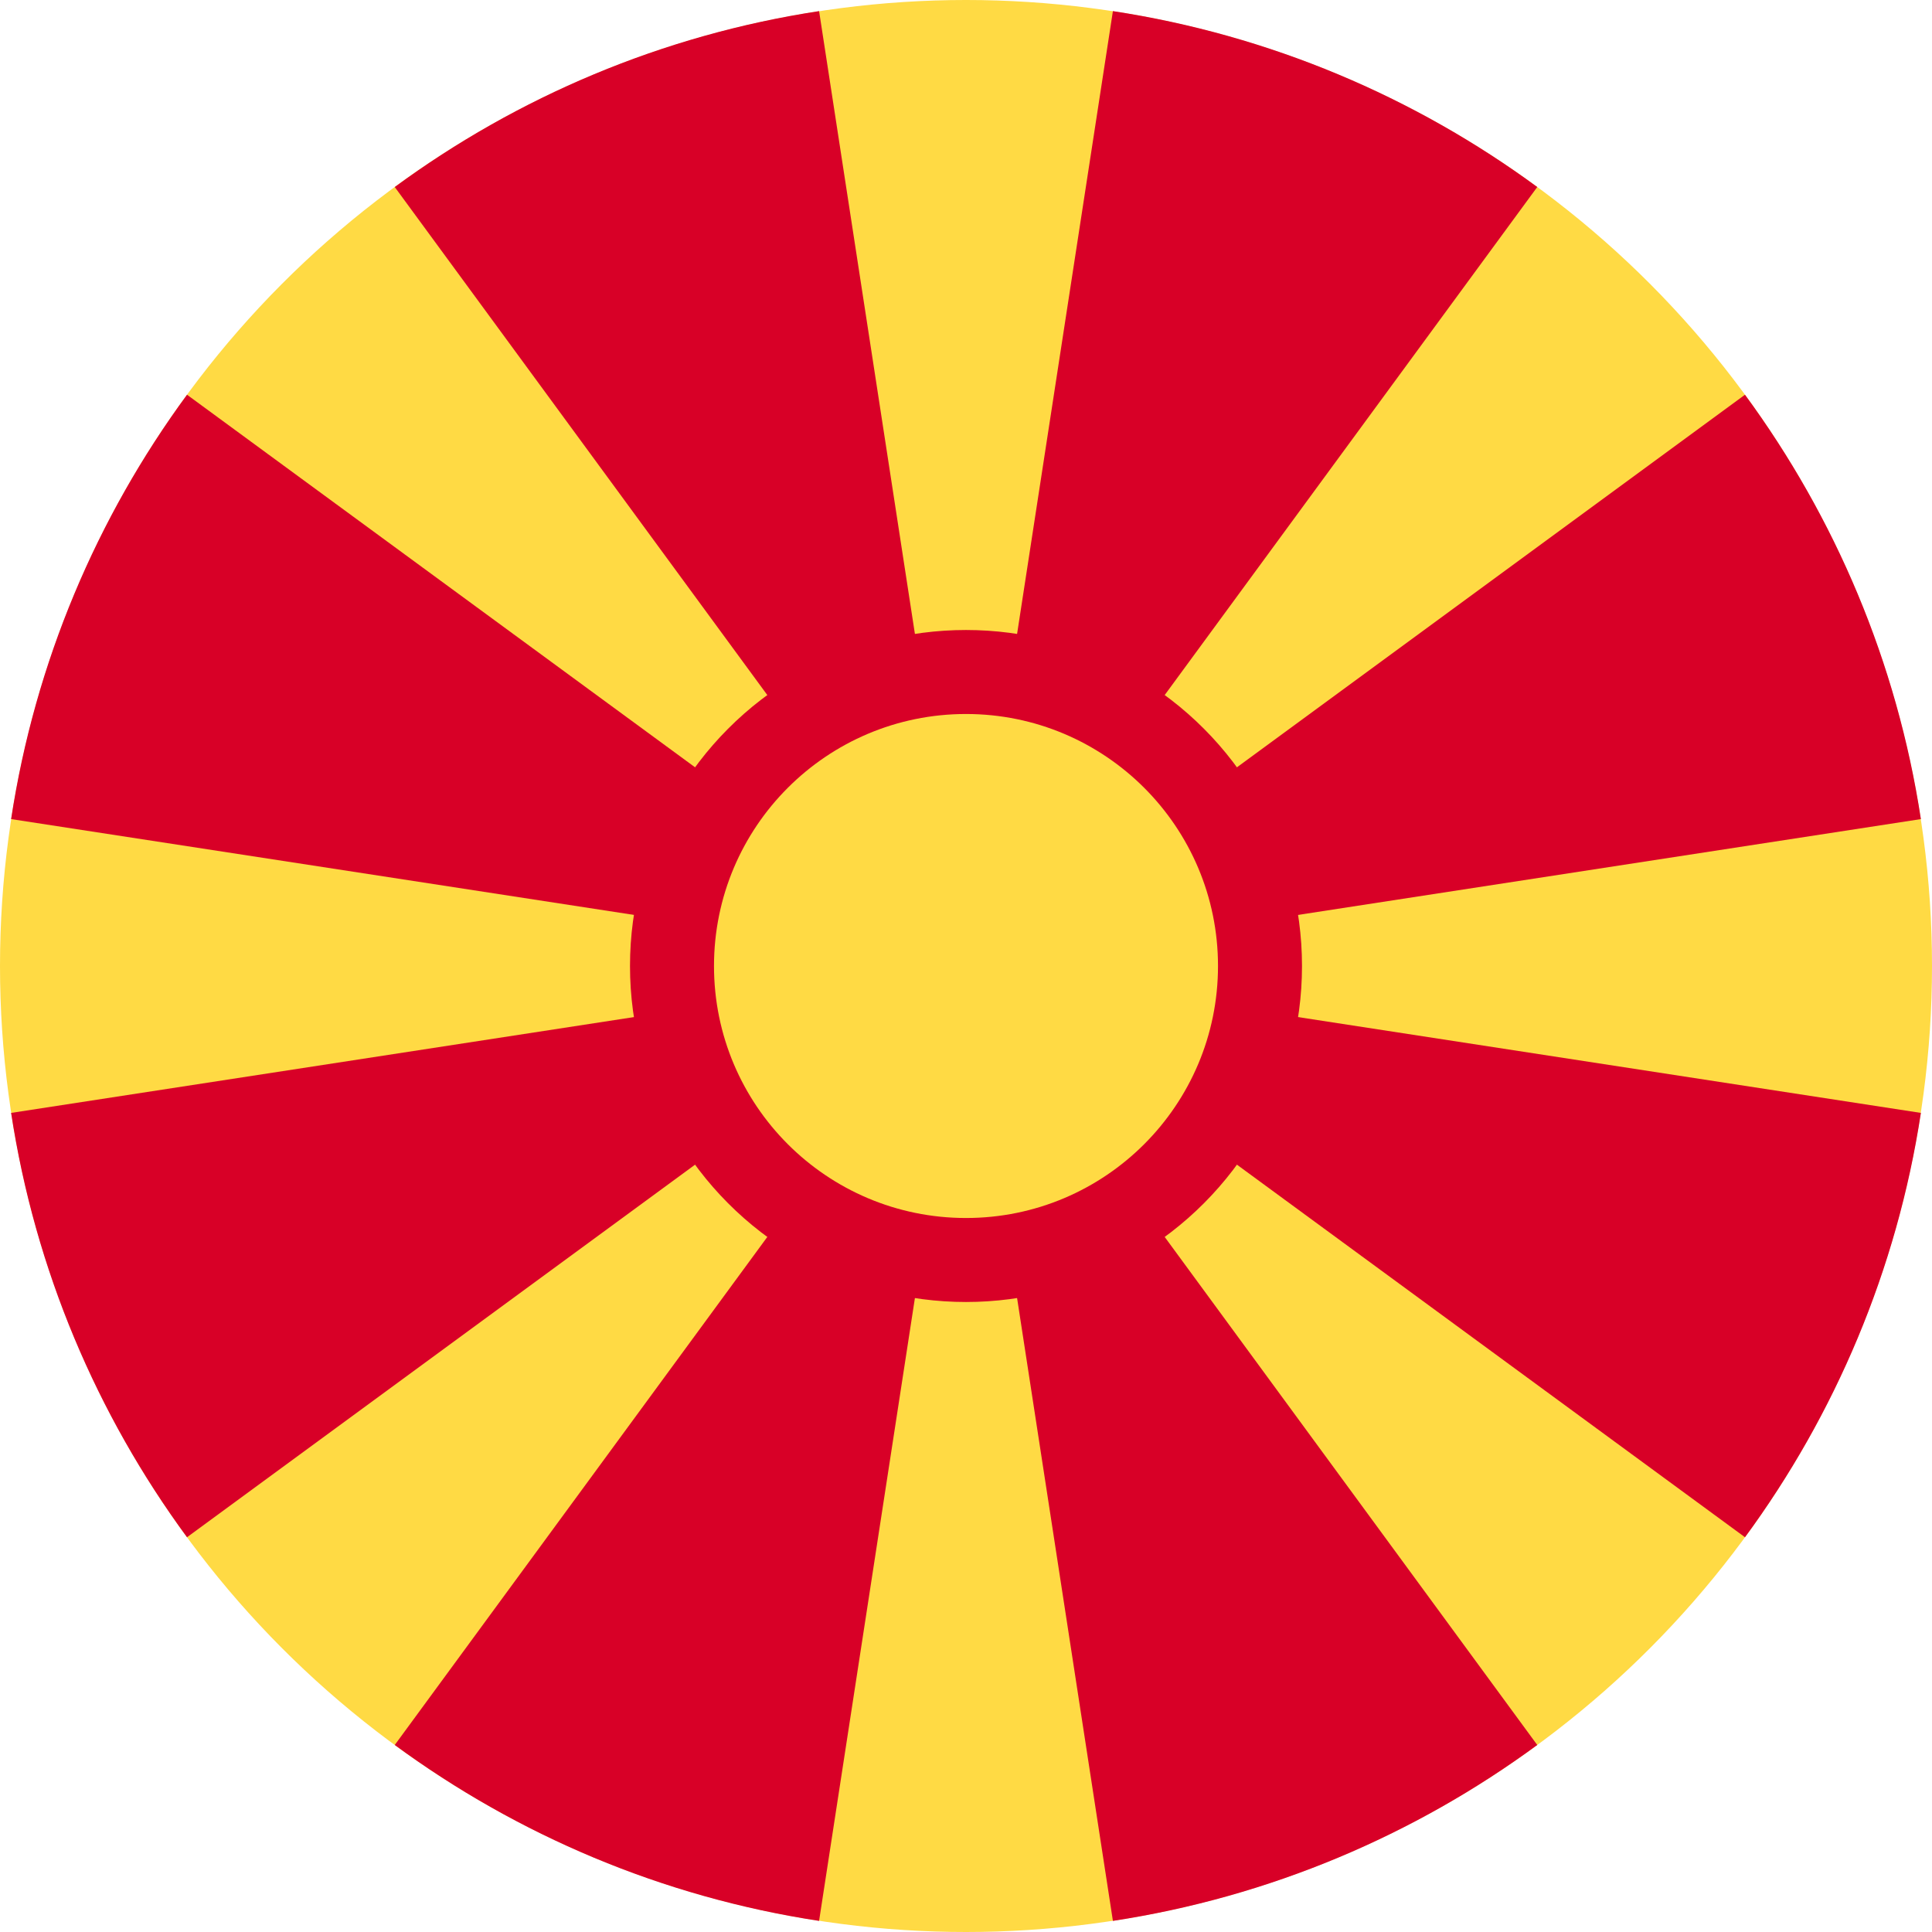 <svg xmlns="http://www.w3.org/2000/svg" viewBox="0 0 512 512" enable-background="new 0 0 512 512"><circle cx="256" cy="256" r="256" fill="#FFDA44"/><g fill="#D80027"><path d="M294.932 509.057c41.636-6.352 79.962-22.748 112.456-46.618l-151.388-206.439 38.932 253.057zM217.067 2.943c-41.635 6.352-79.961 22.748-112.457 46.617l151.39 206.44-38.933-253.057zM104.61 462.439c32.494 23.869 70.82 40.265 112.455 46.619l38.935-253.058-151.39 206.439zM49.56 104.61c-23.87 32.496-40.264 70.821-46.617 112.457l253.057 38.933-206.44-151.39zM2.943 294.932c6.352 41.636 22.748 79.962 46.618 112.456l206.439-151.388-253.057 38.932zM509.057 217.067c-6.353-41.635-22.748-79.961-46.618-112.456l-206.439 151.389 253.057-38.933zM407.388 49.559c-32.495-23.869-70.82-40.264-112.456-46.616l-38.932 253.057 151.388-206.441zM462.441 407.389c23.869-32.495 40.264-70.822 46.618-112.456l-253.059-38.933 206.441 151.389z"/><circle cx="256" cy="256" r="89.043"/></g><circle cx="256" cy="256" r="66.783" fill="#FFDA44"/></svg>